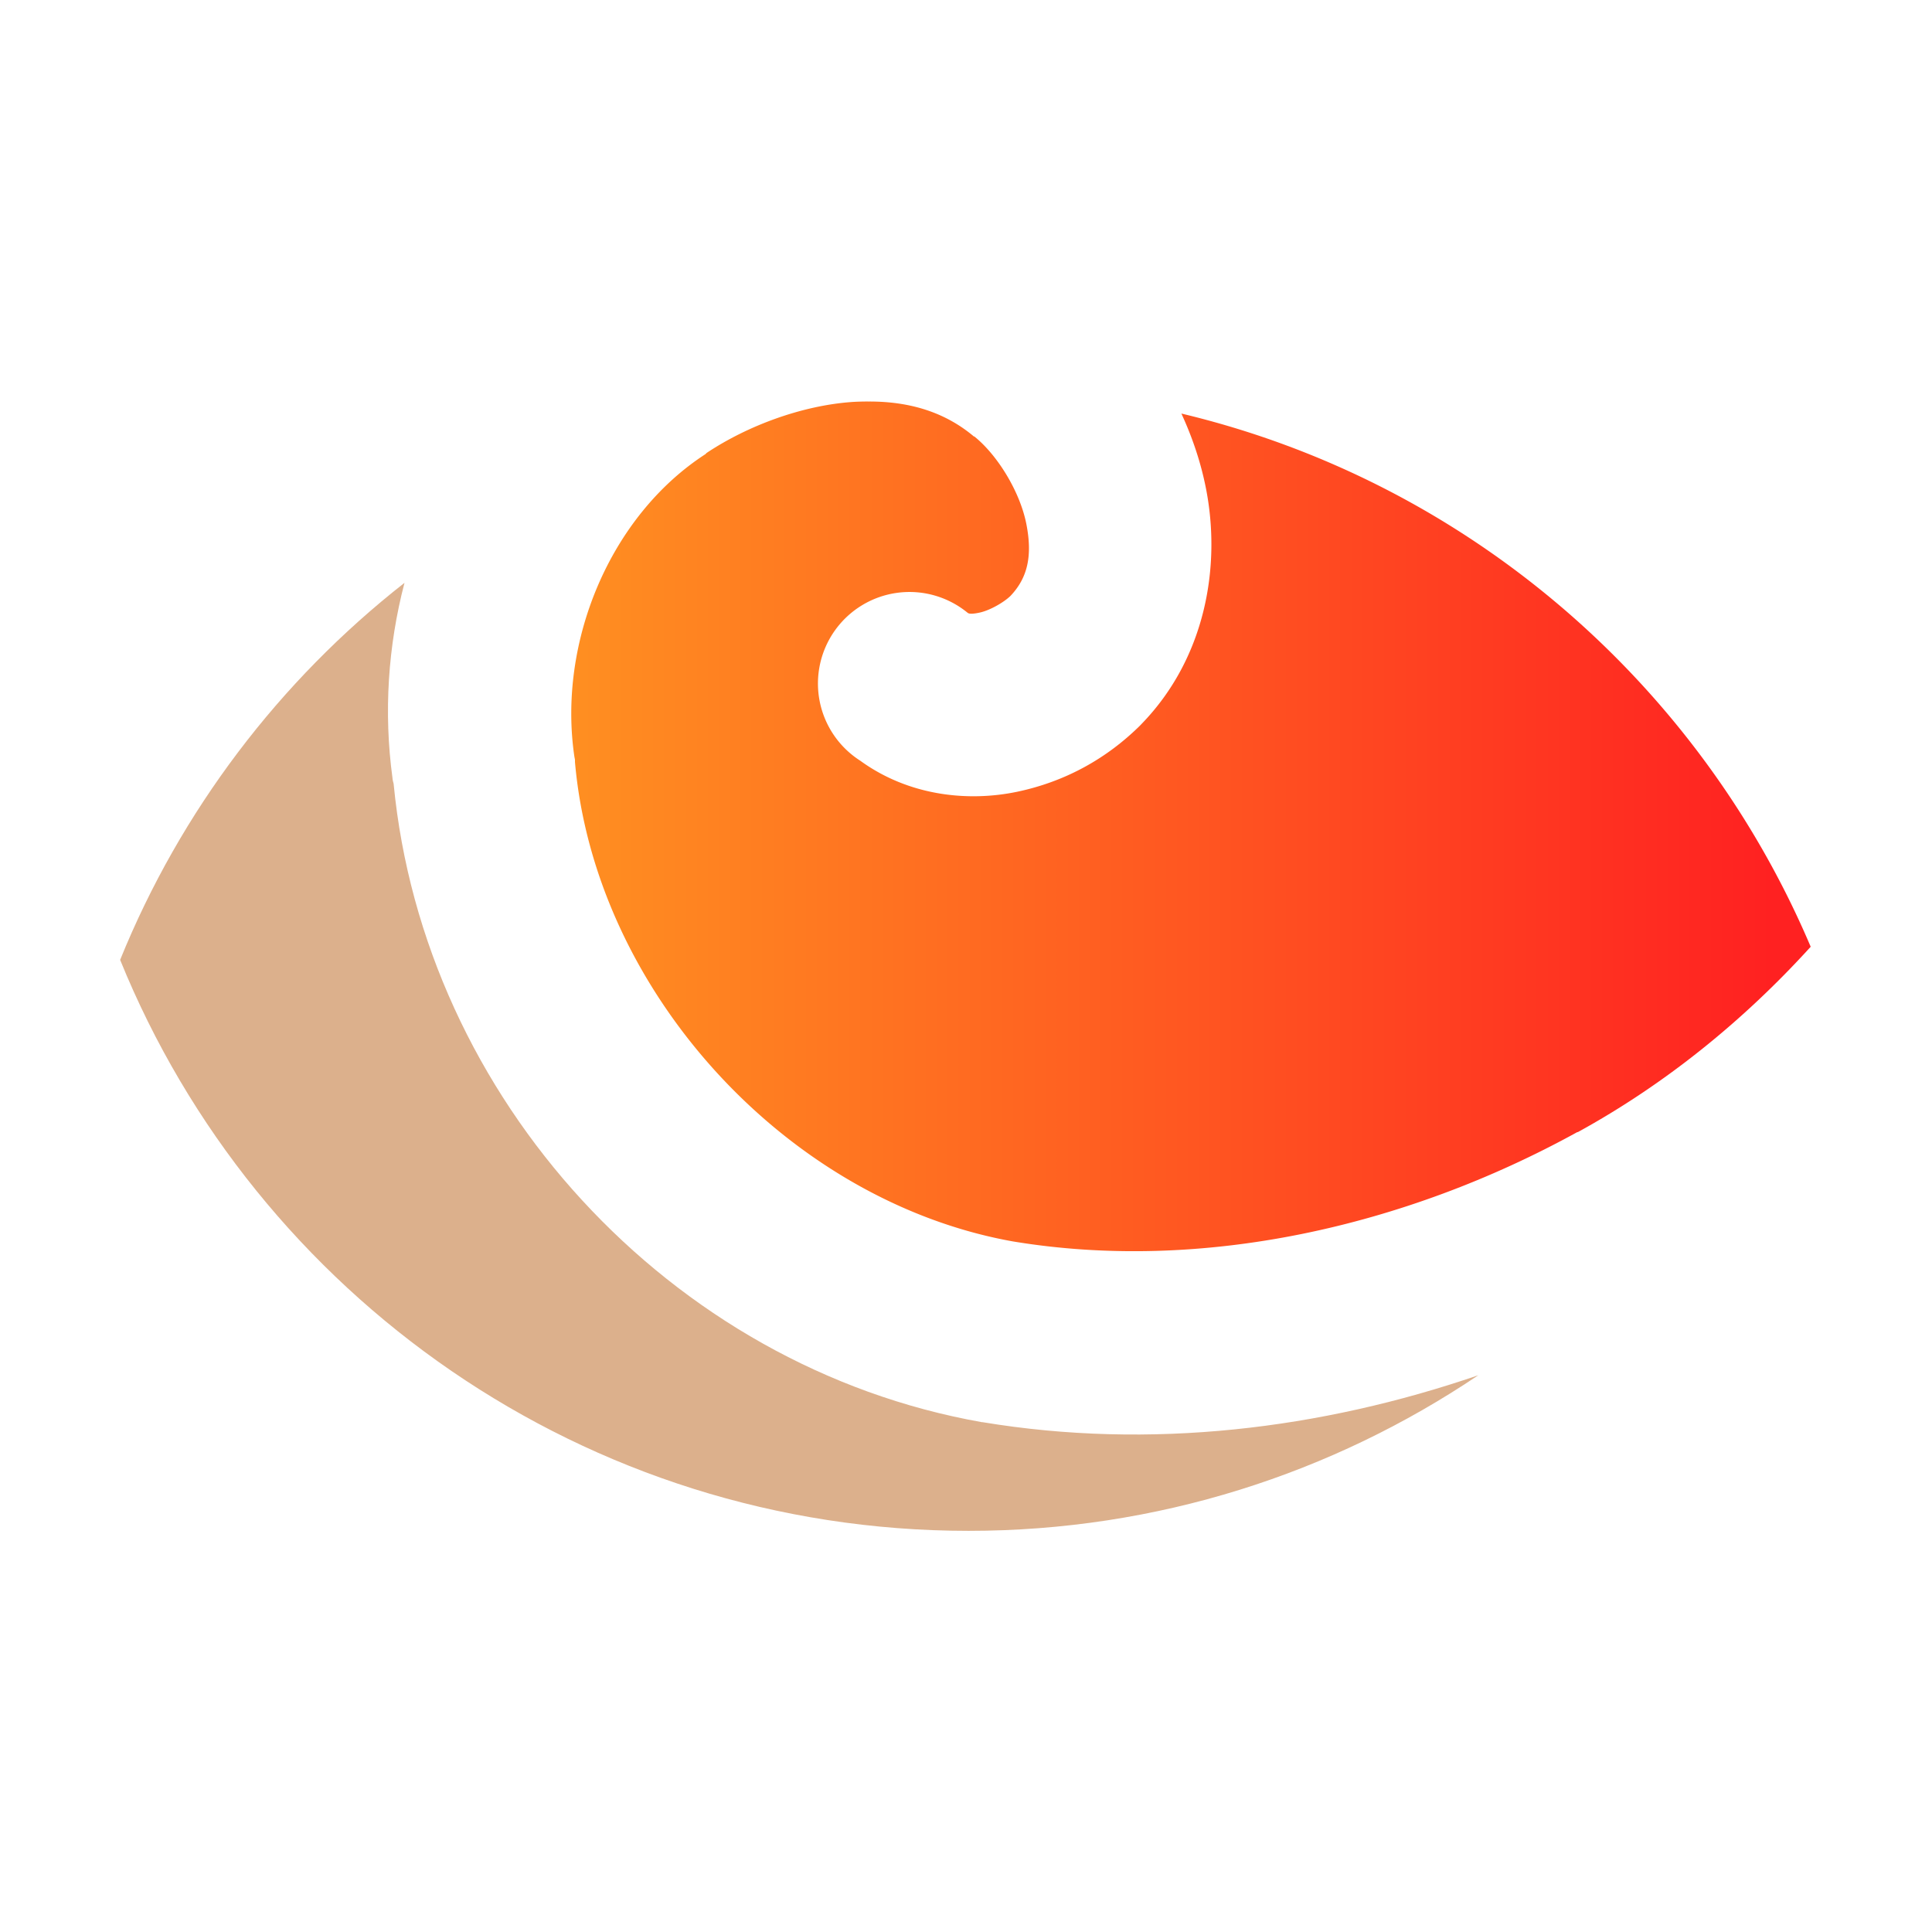 <?xml version="1.0" encoding="UTF-8" standalone="no"?>
<!-- Created with Inkscape (http://www.inkscape.org/) -->

<svg
   xmlns:dc="http://purl.org/dc/elements/1.1/"
   xmlns:cc="http://creativecommons.org/ns#"
   xmlns:rdf="http://www.w3.org/1999/02/22-rdf-syntax-ns#"
   xmlns:svg="http://www.w3.org/2000/svg"
   xmlns="http://www.w3.org/2000/svg"
   xmlns:xlink="http://www.w3.org/1999/xlink"
   xmlns:sodipodi="http://sodipodi.sourceforge.net/DTD/sodipodi-0.dtd"
   xmlns:inkscape="http://www.inkscape.org/namespaces/inkscape"
   width="512"
   height="512"
   id="svg3211"
   version="1.1"
   inkscape:version="0.48.4 r9939"
   sodipodi:docname="phideas_avatar_512.svg">
  <defs
     id="defs3213">
    <linearGradient
       inkscape:collect="always"
       xlink:href="#linearGradient4200-5"
       id="linearGradient3184"
       gradientUnits="userSpaceOnUse"
       gradientTransform="matrix(0.498,0,0,0.498,-1181.231,114.619)"
       x1="1400.774"
       y1="35.835"
       x2="1483.156"
       y2="35.835" />
    <linearGradient
       id="linearGradient4200-5"
       inkscape:collect="always">
      <stop
         id="stop4202-5"
         offset="0"
         style="stop-color:#ff8f21;stop-opacity:1" />
      <stop
         id="stop4204-5"
         offset="1"
         style="stop-color:#ff2121;stop-opacity:1" />
    </linearGradient>
  </defs>
  <sodipodi:namedview
     id="base"
     pagecolor="#ffffff"
     bordercolor="#666666"
     borderopacity="1.0"
     inkscape:pageopacity="0.0"
     inkscape:pageshadow="2"
     inkscape:zoom="0.98994949"
     inkscape:cx="395.28557"
     inkscape:cy="138.81098"
     inkscape:document-units="px"
     inkscape:current-layer="layer1"
     showgrid="false"
     inkscape:window-width="1855"
     inkscape:window-height="1176"
     inkscape:window-x="65"
     inkscape:window-y="24"
     inkscape:window-maximized="1" />
  <g
     inkscape:label="Vrstva 1"
     inkscape:groupmode="layer"
     id="layer1"
     transform="translate(0,-540.362)">
    <g
       id="g5792"
       transform="matrix(7.749,0,0,7.749,3899.214,-272.624)"
       inkscape:export-filename="/home/gabo/Dokumenty/Graphics/phideas/g3289.png"
       inkscape:export-xdpi="289.81"
       inkscape:export-ydpi="289.81">
      <path
         id="path5047"
         d="m -473.489,118.646 c -0.2,0.001 -0.398,0.004 -0.606,0.02 -1.668,0.127 -3.508,0.794 -4.931,1.741 l -0.019,0.02 -0.02,0.02 c -3.256,2.112 -5.059,6.429 -4.48,10.35 l 0.019,0.098 0,0.078 c 0.683,7.833 7.238,15.007 14.968,16.396 6.462,1.073 13.419,-0.492 19.311,-3.737 l 0.019,0 c 2.986,-1.638 5.664,-3.808 7.963,-6.339 -3.839,-9.046 -11.79,-15.915 -21.522,-18.235 0.375,0.814 0.665,1.666 0.841,2.563 0.519,2.638 0,5.789 -2.211,8.061 l -0.019,0.02 -0.019,0.02 c -1.139,1.129 -2.555,1.923 -4.207,2.27 -1.652,0.346 -3.683,0.158 -5.361,-1.057 a 3.131,3.131 0 1 1 3.659,-5.068 c 0.026,0.019 0.069,0.072 0.411,0 0.335,-0.07 0.809,-0.332 1.056,-0.567 0.589,-0.617 0.764,-1.365 0.548,-2.465 -0.219,-1.112 -0.992,-2.362 -1.78,-2.994 l -0.019,0 -0.02,-0.02 c -0.982,-0.816 -2.181,-1.18 -3.581,-1.174 z"
         style="color:#000000;fill:url(#linearGradient3184);fill-opacity:1;fill-rule:nonzero;stroke:none;stroke-width:40;marker:none;visibility:visible;display:inline;overflow:visible;enable-background:accumulate"
         inkscape:connector-curvature="0" />
      <path
         sodipodi:nodetypes="ccsccccccc"
         id="path5049"
         d="m -489.357,124.848 c -4.273,3.35 -7.653,7.788 -9.724,12.894 4.65,11.453 15.894,19.527 29.016,19.527 6.459,0 12.451,-1.969 17.433,-5.322 -5.384,1.847 -11.217,2.559 -16.963,1.604 l -0.019,0 c -10.661,-1.885 -19.082,-11.073 -20.114,-21.835 -0.011,-0.05 -0.035,-0.113 -0.039,-0.196 -0.304,-2.238 -0.153,-4.515 0.411,-6.672 z"
         style="color:#000000;fill:#dcb08c;fill-opacity:1;fill-rule:nonzero;stroke:none;stroke-width:40;marker:none;visibility:visible;display:inline;overflow:visible;enable-background:accumulate"
         inkscape:connector-curvature="0" />
    </g>
  </g>
</svg>
